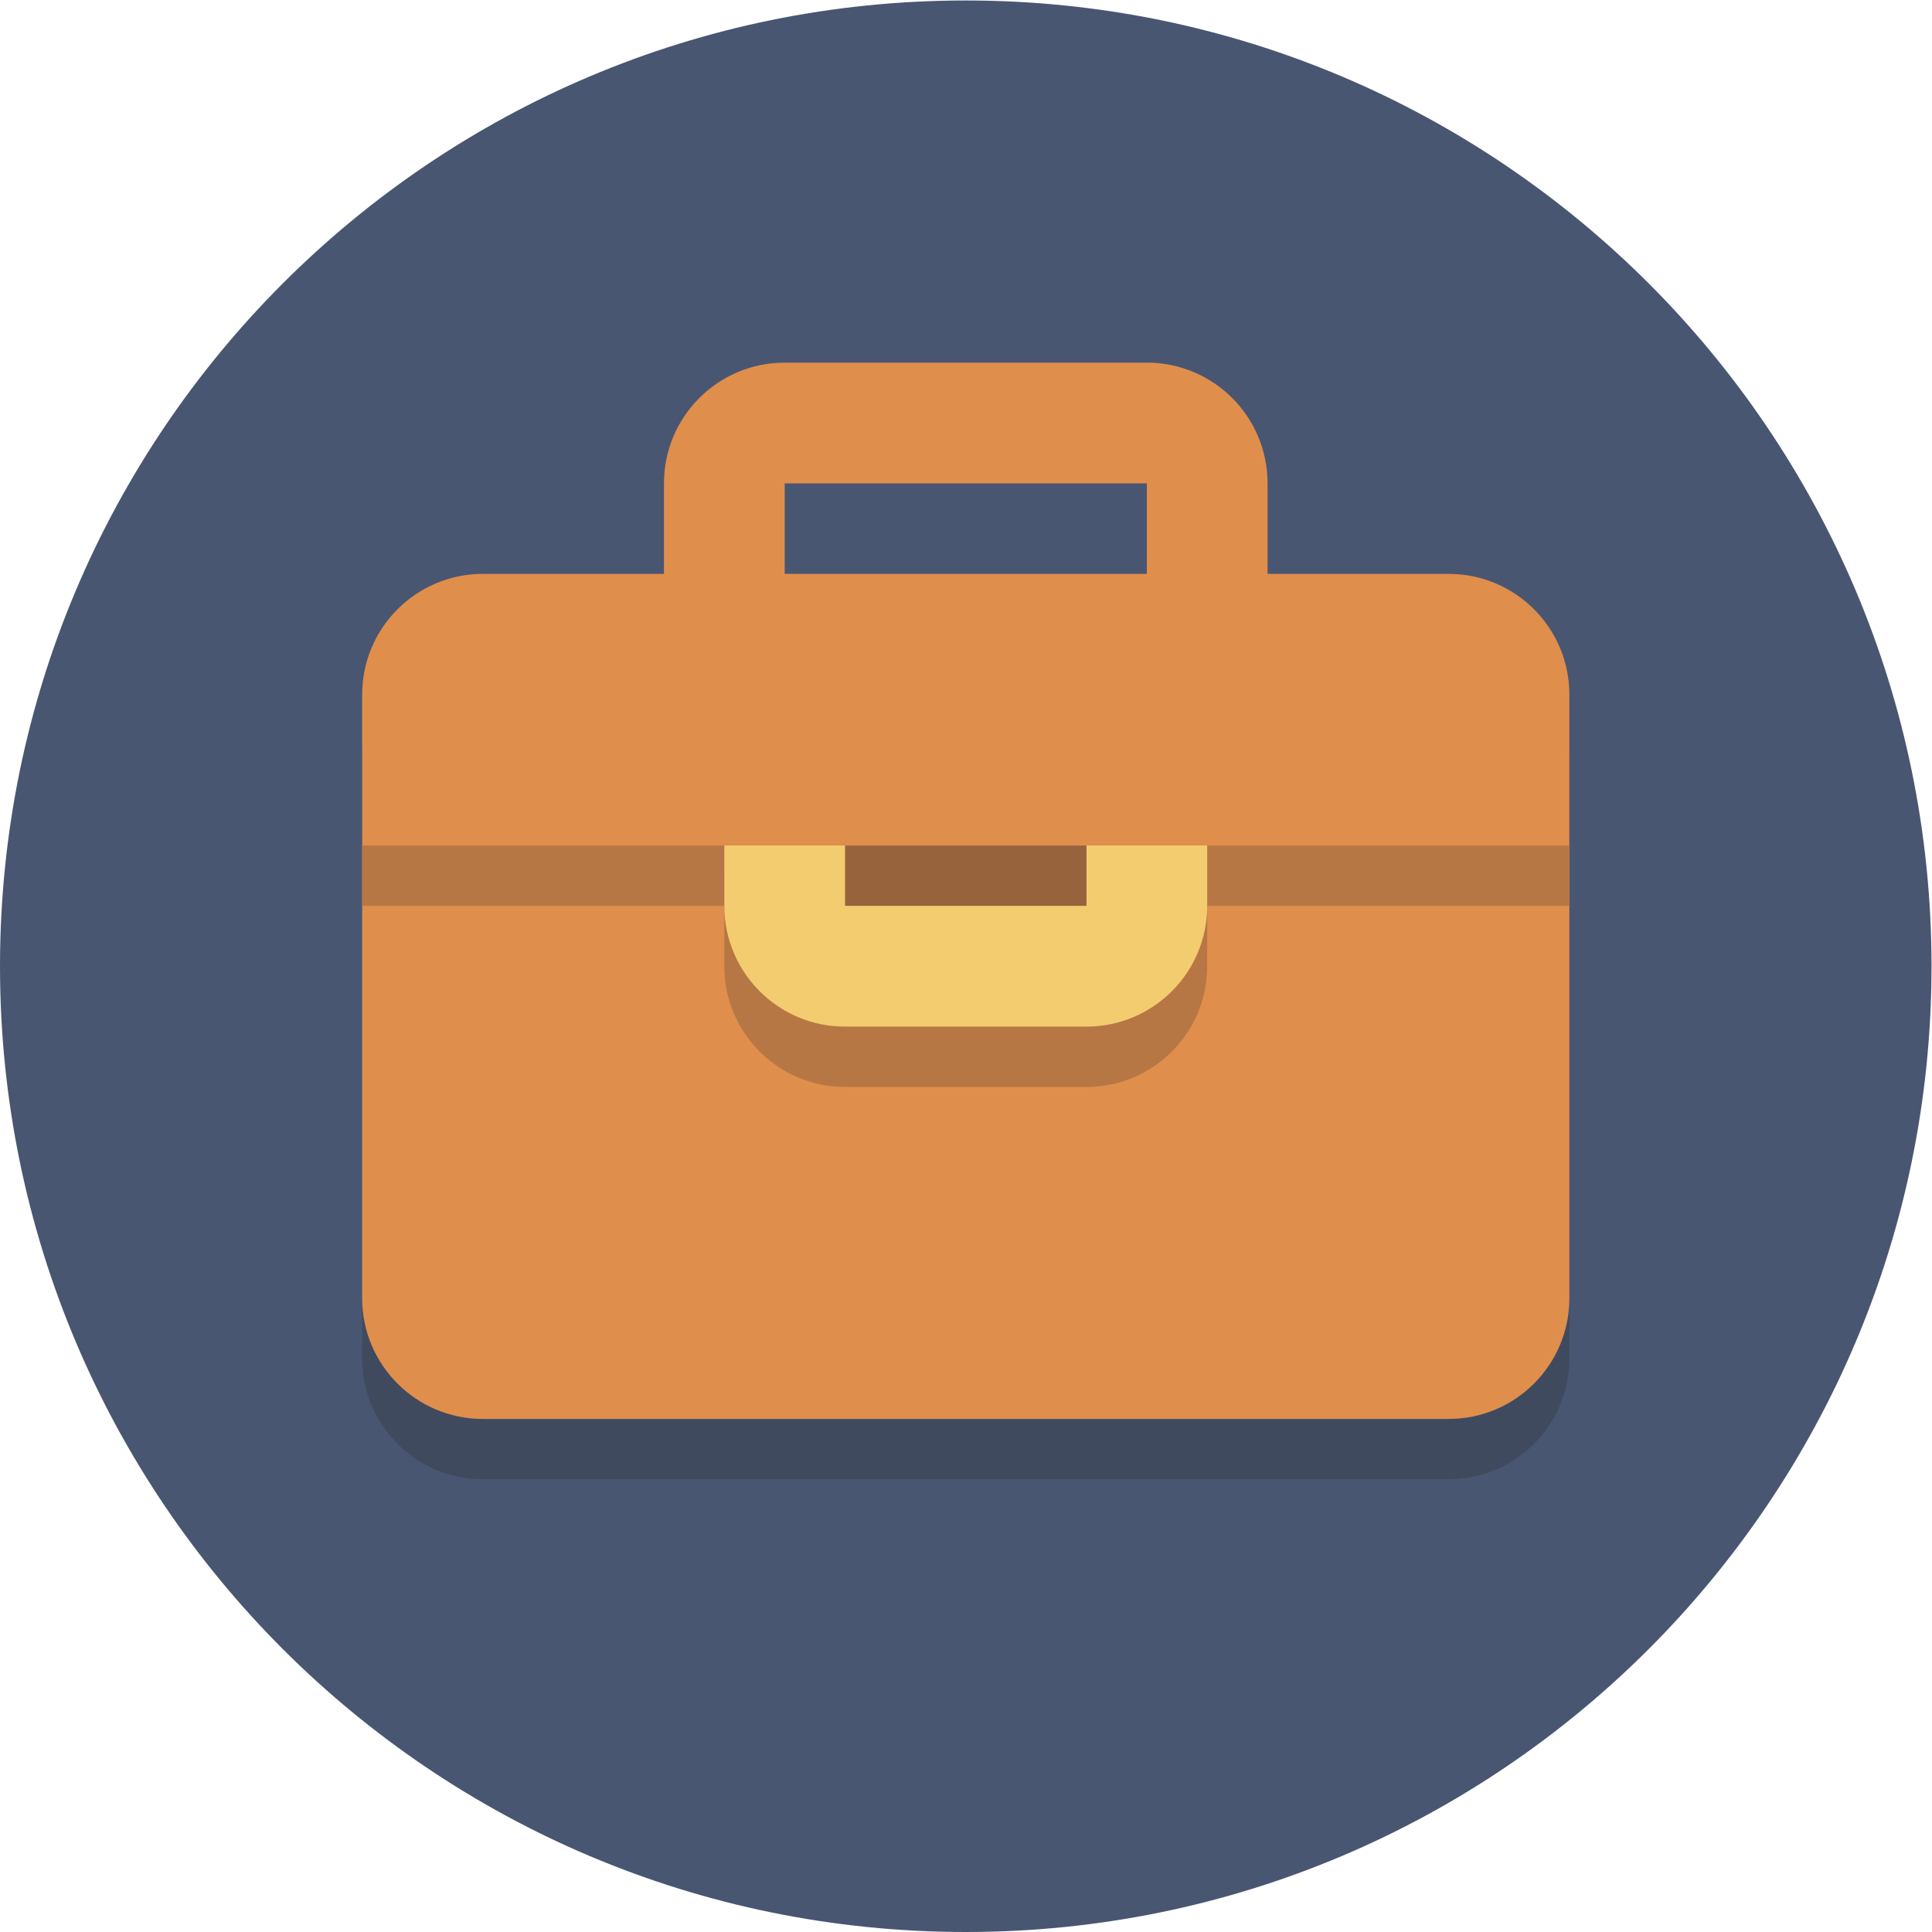 <?xml version="1.0" encoding="UTF-8" standalone="no"?>
<svg
   xmlns:dc="http://purl.org/dc/elements/1.1/"
   xmlns:cc="http://creativecommons.org/ns#"
   xmlns:rdf="http://www.w3.org/1999/02/22-rdf-syntax-ns#"
   xmlns:svg="http://www.w3.org/2000/svg"
   xmlns="http://www.w3.org/2000/svg"
   viewBox="0 0 85.333 85.333"
   height="85.333"
   width="85.333"
   xml:space="preserve"
   id="svg2"
   version="1.1"><defs
     id="defs6" /><g
     transform="matrix(1.333,0,0,-1.333,0,85.333)"
     id="g10"><g
       transform="scale(0.1)"
       id="g12"><path
         id="path14"
         style="fill:#495672;fill-opacity:1;fill-rule:nonzero;stroke:none"
         d="M 640,320 C 640,143.27 496.73,0 320,0 143.27,0 0,143.27 0,320 0,496.73 143.27,640 320,640 496.73,640 640,496.73 640,320" /><path
         id="path16"
         style="fill:#404a5f;fill-opacity:1;fill-rule:nonzero;stroke:none"
         d="M 480,150 H 160 c -22.094,0 -40,17.91 -40,40 v 200 0 0 -30 -150 c 0,-22.09 17.906,-40 40,-40 h 320 c 22.09,0 40,17.91 40,40 v -20 c 0,-22.09 -17.91,-40 -40,-40" /><path
         id="path18"
         style="fill:#e08e4c;fill-opacity:1;fill-rule:nonzero;stroke:none"
         d="M 380,520 H 260 c -22.094,0 -40,-17.91 -40,-40 V 280 c 0,-22.094 17.906,-40 40,-40 h 120 c 22.09,0 40,17.906 40,40 v 200 c 0,22.09 -17.91,40 -40,40 m 0,-40 V 280 H 260 v 200 h 120" /><path
         id="path20"
         style="fill:#e08e4c;fill-opacity:1;fill-rule:nonzero;stroke:none"
         d="M 120,360 V 210 c 0,-22.09 17.906,-40 40,-40 h 320 c 22.09,0 40,17.91 40,40 V 360 H 120" /><path
         id="path22"
         style="fill:#404a5f;fill-opacity:1;fill-rule:nonzero;stroke:none"
         d="m 520,390 c 0,22.07 -17.875,39.965 -39.934,40 C 502.125,429.965 520,412.07 520,390 m -400,0 c 0,22.094 17.906,40 40,40 -22.094,0 -40,-17.91 -40,-40" /><path
         id="path24"
         style="fill:#394051;fill-opacity:1;fill-rule:nonzero;stroke:none"
         d="M 520,360 H 420 v 70 h 60 c 0.02,0 0.043,0 0.066,0 C 502.125,429.965 520,412.07 520,390 v 0 -30 m -300,0 H 120 v 30 0 c 0,22.09 17.906,40 40,40 v 0 h 60 v -70 m 160,24.648 C 374.117,388.051 367.285,390 360,390 h -80 c -7.285,0 -14.117,-1.949 -20,-5.352 V 430 h 120 v -45.352" /><path
         id="path26"
         style="fill:#b77744;fill-opacity:1;fill-rule:nonzero;stroke:none"
         d="m 420,360 h -21.262 c -2.703,10.508 -9.57,19.348 -18.738,24.648 V 430 h 40 v -70 m -178.738,0 H 220 v 70 h 40 v -45.352 c -9.168,-5.3 -16.035,-14.14 -18.738,-24.648" /><path
         id="path28"
         style="fill:#b77744;fill-opacity:1;fill-rule:nonzero;stroke:none"
         d="M 520,340 H 400 v 10 c 0,3.453 -0.437,6.805 -1.262,10 H 420 520 v -20 m -280,0 H 120 v 20 h 100 21.262 C 240.438,356.805 240,353.453 240,350 v -10" /><path
         id="path30"
         style="fill:#b77744;fill-opacity:1;fill-rule:nonzero;stroke:none"
         d="m 360,280 h -80 c -22.09,0 -40,17.91 -40,40 v 20 h 160 v -20 c 0,-22.09 -17.91,-40 -40,-40" /><path
         id="path32"
         style="fill:#343945;fill-opacity:1;fill-rule:nonzero;stroke:none"
         d="M 380,360 H 260 v 24.648 c 5.883,3.403 12.715,5.352 20,5.352 h 80 c 7.285,0 14.117,-1.949 20,-5.352 V 360" /><path
         id="path34"
         style="fill:#97633d;fill-opacity:1;fill-rule:nonzero;stroke:none"
         d="M 398.738,360 H 380 v 24.648 c 9.168,-5.3 16.035,-14.14 18.738,-24.648 M 260,360 h -18.738 c 2.703,10.508 9.57,19.348 18.738,24.648 V 360" /><path
         id="path36"
         style="fill:#97633d;fill-opacity:1;fill-rule:nonzero;stroke:none"
         d="M 400,340 H 240 v 10 c 0,3.453 0.438,6.805 1.262,10 H 260 380 398.738 c 0.825,-3.195 1.262,-6.547 1.262,-10 v -10" /><path
         id="path38"
         style="fill:#f3cc70;fill-opacity:1;fill-rule:nonzero;stroke:none"
         d="m 360,410 h -80 c -22.094,0 -40,-17.91 -40,-40 v -30 c 0,-22.09 17.906,-40 40,-40 h 80 c 22.09,0 40,17.91 40,40 v 30 c 0,22.09 -17.91,40 -40,40 z m 0,-40 v -30 h -80 v 30 h 80" /><path
         id="path40"
         style="fill:#e08e4c;fill-opacity:1;fill-rule:nonzero;stroke:none"
         d="m 520,410 c 0,22.094 -17.906,40 -40,40 H 160 c -22.094,0 -40,-17.906 -40,-40 v -50 h 400 v 50" /></g></g></svg>